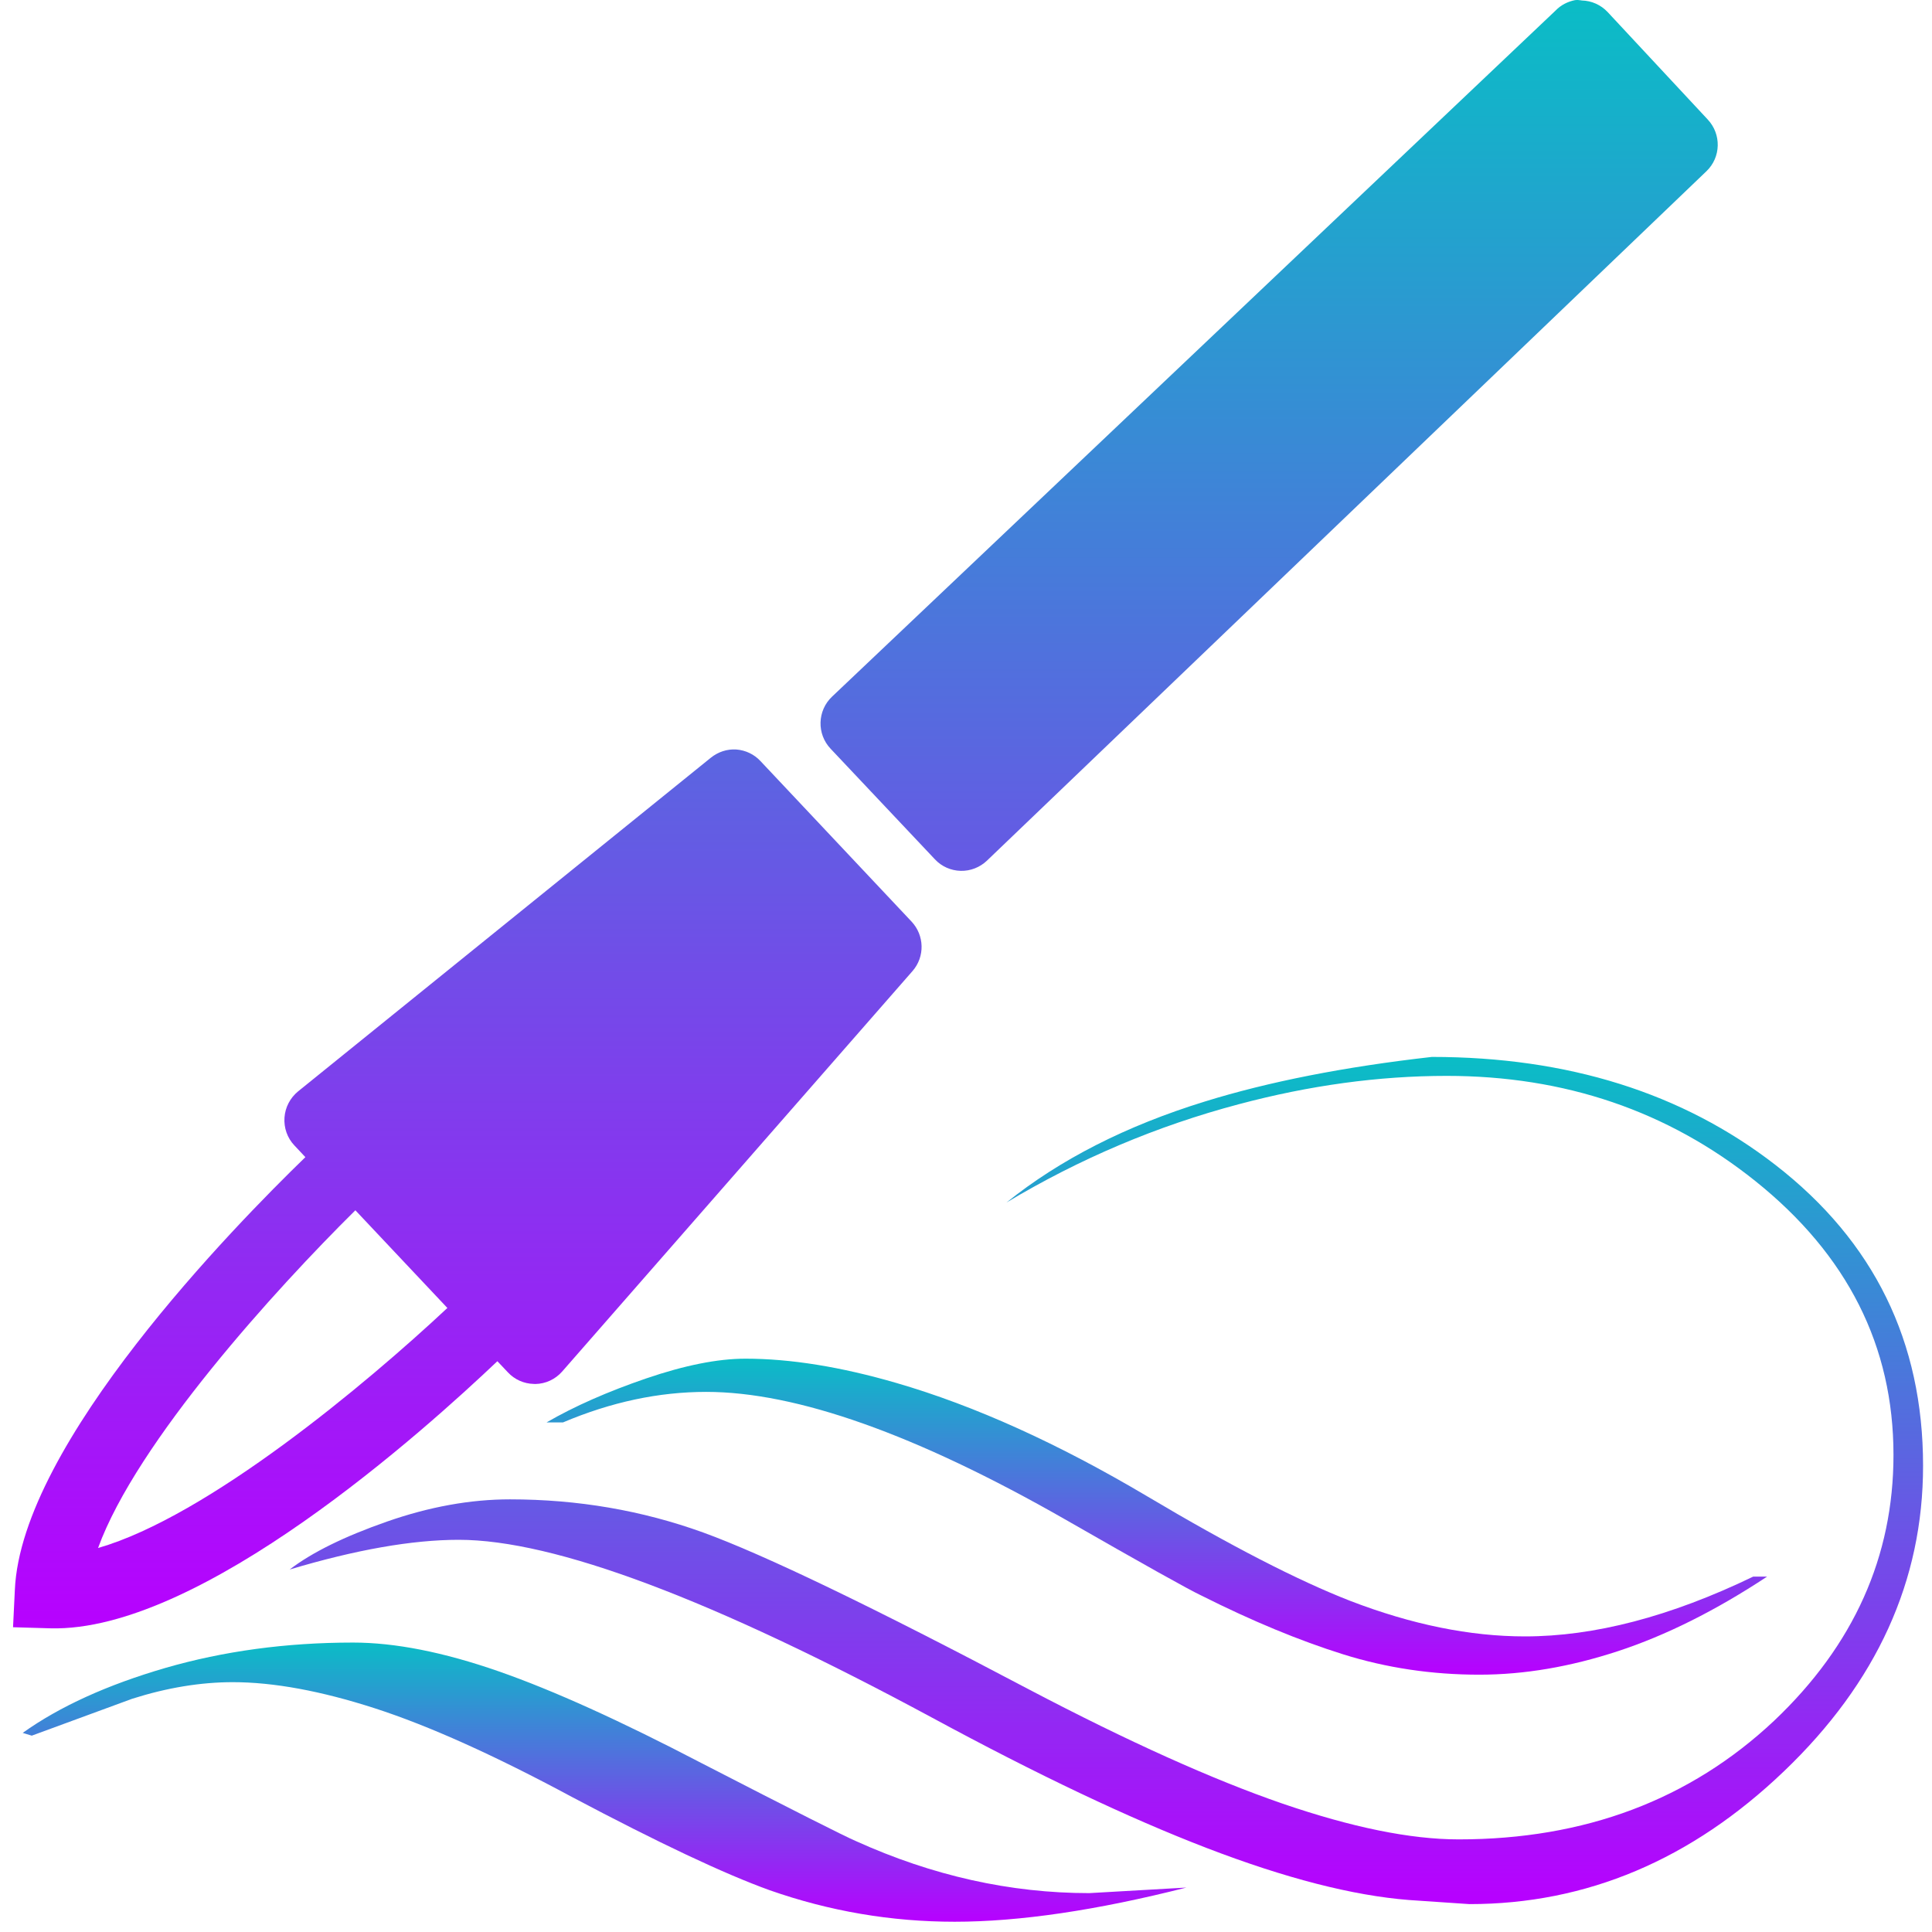 <?xml version="1.0" encoding="UTF-8" standalone="no"?>
<svg
   width="16"
   height="16"
   version="1.1"
   id="svg4389"
   xmlns:xlink="http://www.w3.org/1999/xlink"
   xmlns="http://www.w3.org/2000/svg"
   xmlns:svg="http://www.w3.org/2000/svg"
   xmlns:rdf="http://www.w3.org/1999/02/22-rdf-syntax-ns#"
   xmlns:cc="http://creativecommons.org/ns#"
   xmlns:dc="http://purl.org/dc/elements/1.1/">
  <defs>
   <style id="current-color-scheme" type="text/css">
   .ColorScheme-Text { color: #0abdc6; } .ColorScheme-Highlight { color:#5294e2; }
  </style>
  <linearGradient id="arrongin" x1="0%" x2="0%" y1="0%" y2="100%">
   <stop offset="0%" style="stop-color:#dd9b44; stop-opacity:1"/>
   <stop offset="100%" style="stop-color:#ad6c16; stop-opacity:1"/>
  </linearGradient>
  <linearGradient id="aurora" x1="0%" x2="0%" y1="0%" y2="100%">
   <stop offset="0%" style="stop-color:#09D4DF; stop-opacity:1"/>
   <stop offset="100%" style="stop-color:#9269F4; stop-opacity:1"/>
  </linearGradient>
  <linearGradient id="cyberneon" x1="0%" x2="0%" y1="0%" y2="100%">
    <stop offset="0" style="stop-color:#0abdc6; stop-opacity:1"/>
    <stop offset="1" style="stop-color:#ea00d9; stop-opacity:1"/>
  </linearGradient>
  <linearGradient id="fitdance" x1="0%" x2="0%" y1="0%" y2="100%">
   <stop offset="0%" style="stop-color:#1AD6AB; stop-opacity:1"/>
   <stop offset="100%" style="stop-color:#329DB6; stop-opacity:1"/>
  </linearGradient>
  <linearGradient id="oomox" x1="0%" x2="0%" y1="0%" y2="100%">
   <stop offset="0%" style="stop-color:#0abdc6; stop-opacity:1"/>
   <stop offset="100%" style="stop-color:#b800ff; stop-opacity:1"/>
  </linearGradient>
  <linearGradient id="rainblue" x1="0%" x2="0%" y1="0%" y2="100%">
   <stop offset="0%" style="stop-color:#00F260; stop-opacity:1"/>
   <stop offset="100%" style="stop-color:#0575E6; stop-opacity:1"/>
  </linearGradient>
  <linearGradient id="sunrise" x1="0%" x2="0%" y1="0%" y2="100%">
   <stop offset="0%" style="stop-color: #FF8501; stop-opacity:1"/>
   <stop offset="100%" style="stop-color: #FFCB01; stop-opacity:1"/>
  </linearGradient>
  <linearGradient id="telinkrin" x1="0%" x2="0%" y1="0%" y2="100%">
   <stop offset="0%" style="stop-color: #b2ced6; stop-opacity:1"/>
   <stop offset="100%" style="stop-color: #6da5b7; stop-opacity:1"/>
  </linearGradient>
  <linearGradient id="60spsycho" x1="0%" x2="0%" y1="0%" y2="100%">
   <stop offset="0%" style="stop-color: #df5940; stop-opacity:1"/>
   <stop offset="25%" style="stop-color: #d8d15f; stop-opacity:1"/>
   <stop offset="50%" style="stop-color: #e9882a; stop-opacity:1"/>
   <stop offset="100%" style="stop-color: #279362; stop-opacity:1"/>
  </linearGradient>
  <linearGradient id="90ssummer" x1="0%" x2="0%" y1="0%" y2="100%">
   <stop offset="0%" style="stop-color: #f618c7; stop-opacity:1"/>
   <stop offset="20%" style="stop-color: #94ffab; stop-opacity:1"/>
   <stop offset="50%" style="stop-color: #fbfd54; stop-opacity:1"/>
   <stop offset="100%" style="stop-color: #0f83ae; stop-opacity:1"/>
  </linearGradient>
 </defs>
  <path
     style="fill:url(#oomox);fill-opacity:1;fill-rule:nonzero;stroke:url(#linearGradient2);stroke-width:0.169;stroke-dasharray:none;image-rendering:optimizeQuality;shape-rendering:geometricPrecision;text-rendering:geometricPrecision"
     d="m 2.924,13.603 c -0.555,0 -1.073,0.071 -1.554,0.21 -0.481,0.14 -0.875,0.319 -1.182,0.538 l 0.075,0.023 c 0.515,-0.189 0.793,-0.291 0.833,-0.306 0.287,-0.091 0.565,-0.137 0.832,-0.137 0.337,0 0.729,0.072 1.175,0.216 0.446,0.144 0.991,0.389 1.636,0.736 0.714,0.378 1.258,0.635 1.635,0.771 0.496,0.174 1.006,0.261 1.532,0.261 0.535,0 1.175,-0.094 1.919,-0.283 l -0.804,0.046 C 8.366,15.678 7.722,15.534 7.088,15.247 6.998,15.209 6.572,14.994 5.809,14.601 5.144,14.254 4.585,14 4.129,13.841 3.672,13.682 3.271,13.603 2.924,13.603 Z"
     id="path5998"
     class="ColorScheme-Text" />
  <path
     style="fill:url(#oomox);fill-opacity:1;fill-rule:nonzero;stroke:url(#linearGradient4);stroke-width:0.149;stroke-dasharray:none;image-rendering:optimizeQuality;shape-rendering:geometricPrecision;text-rendering:geometricPrecision"
     d="m 6.174,11.252 c -0.231,0 -0.505,0.055 -0.824,0.164 -0.318,0.109 -0.593,0.23 -0.824,0.364 h 0.136 c 0.399,-0.169 0.794,-0.253 1.186,-0.253 0.749,0 1.74,0.352 2.971,1.055 0.651,0.373 1.028,0.584 1.133,0.633 0.42,0.211 0.81,0.372 1.17,0.485 0.36,0.113 0.737,0.169 1.129,0.169 0.371,0 0.753,-0.065 1.149,-0.195 0.395,-0.13 0.807,-0.335 1.234,-0.617 h -0.115 c -0.686,0.331 -1.316,0.495 -1.89,0.495 -0.455,0 -0.938,-0.098 -1.449,-0.295 C 10.747,13.088 10.187,12.8 9.501,12.392 8.766,11.956 8.074,11.642 7.423,11.453 6.962,11.319 6.545,11.252 6.174,11.252 Z"
     id="path5996"
     class="ColorScheme-Text" />
  <path
     style="fill:url(#oomox);fill-opacity:1;fill-rule:nonzero;stroke:url(#linearGradient6);stroke-width:0.149;stroke-dasharray:none;image-rendering:optimizeQuality;shape-rendering:geometricPrecision;text-rendering:geometricPrecision"
     d="M 11.858,8.753 C 11.132,8.835 10.505,8.959 9.979,9.122 9.327,9.323 8.779,9.602 8.335,9.959 8.942,9.595 9.583,9.324 10.258,9.145 10.843,8.989 11.418,8.91 11.981,8.91 c 0.978,0 1.83,0.29 2.556,0.871 0.763,0.611 1.144,1.367 1.144,2.268 0,0.841 -0.328,1.575 -0.988,2.201 -0.697,0.655 -1.568,0.983 -2.613,0.983 -0.4,0 -0.887,-0.1 -1.461,-0.297 C 10.045,14.738 9.346,14.424 8.523,13.992 7.226,13.307 6.326,12.874 5.822,12.691 5.318,12.509 4.786,12.417 4.223,12.417 c -0.326,0 -0.666,0.061 -1.018,0.184 -0.352,0.123 -0.621,0.255 -0.806,0.397 0.548,-0.164 1.015,-0.246 1.4,-0.246 0.793,0 2.101,0.492 3.924,1.475 0.867,0.469 1.624,0.829 2.272,1.078 0.648,0.249 1.206,0.393 1.673,0.43 l 0.501,0.034 c 0.971,0 1.839,-0.367 2.606,-1.101 0.767,-0.734 1.151,-1.576 1.151,-2.529 0,-1.028 -0.406,-1.858 -1.222,-2.491 C 13.934,9.051 12.984,8.753 11.858,8.753 Z"
     id="path5524"
     class="ColorScheme-Text" />
  <path
     id="path4535"
     class="ColorScheme-Text"
     style="fill:url(#oomox);fill-opacity:1;fill-rule:nonzero;stroke-width:0.341;image-rendering:optimizeQuality;shape-rendering:geometricPrecision;text-rendering:geometricPrecision"
     d="M 13.072,1.5294768e-4 C 13.063,-2.1687174e-4 13.053,3.0493704e-5 13.044,0.001 12.983,0.013 12.926,0.042 12.883,0.087 L 6.891,5.769 C 6.768,5.885 6.763,6.079 6.879,6.201 l 0.864,0.916 c 0.055,0.059 0.132,0.093 0.213,0.095 0.081,0.002 0.159,-0.029 0.217,-0.084 L 14.132,1.418 c 0.121,-0.116 0.125,-0.307 0.01,-0.429 L 13.313,0.099 c -0.056,-0.059 -0.132,-0.093 -0.213,-0.095 -0.009,-0.002 -0.018,-0.003 -0.027,-0.003 z M 6.098,6.207 c -0.077,-0.005 -0.151,0.02 -0.211,0.068 L 2.469,9.038 C 2.403,9.092 2.362,9.17 2.356,9.255 2.35,9.34 2.379,9.424 2.438,9.486 l 0.091,0.097 C 1.949,10.145 0.175,11.954 0.123,13.167 l -0.015,0.309 0.308,0.009 c 1.246,0.035 3.115,-1.654 3.703,-2.212 l 0.088,0.093 c 0.055,0.059 0.132,0.093 0.212,0.095 l 0.015,6.83e-4 C 4.519,11.46 4.599,11.423 4.656,11.358 L 7.557,8.042 C 7.661,7.923 7.656,7.746 7.549,7.632 L 6.298,6.303 C 6.246,6.247 6.175,6.213 6.098,6.207 Z M 2.943,10.023 3.705,10.832 C 3.031,11.463 1.719,12.559 0.812,12.82 1.132,11.941 2.284,10.675 2.943,10.023 Z" />
</svg>

